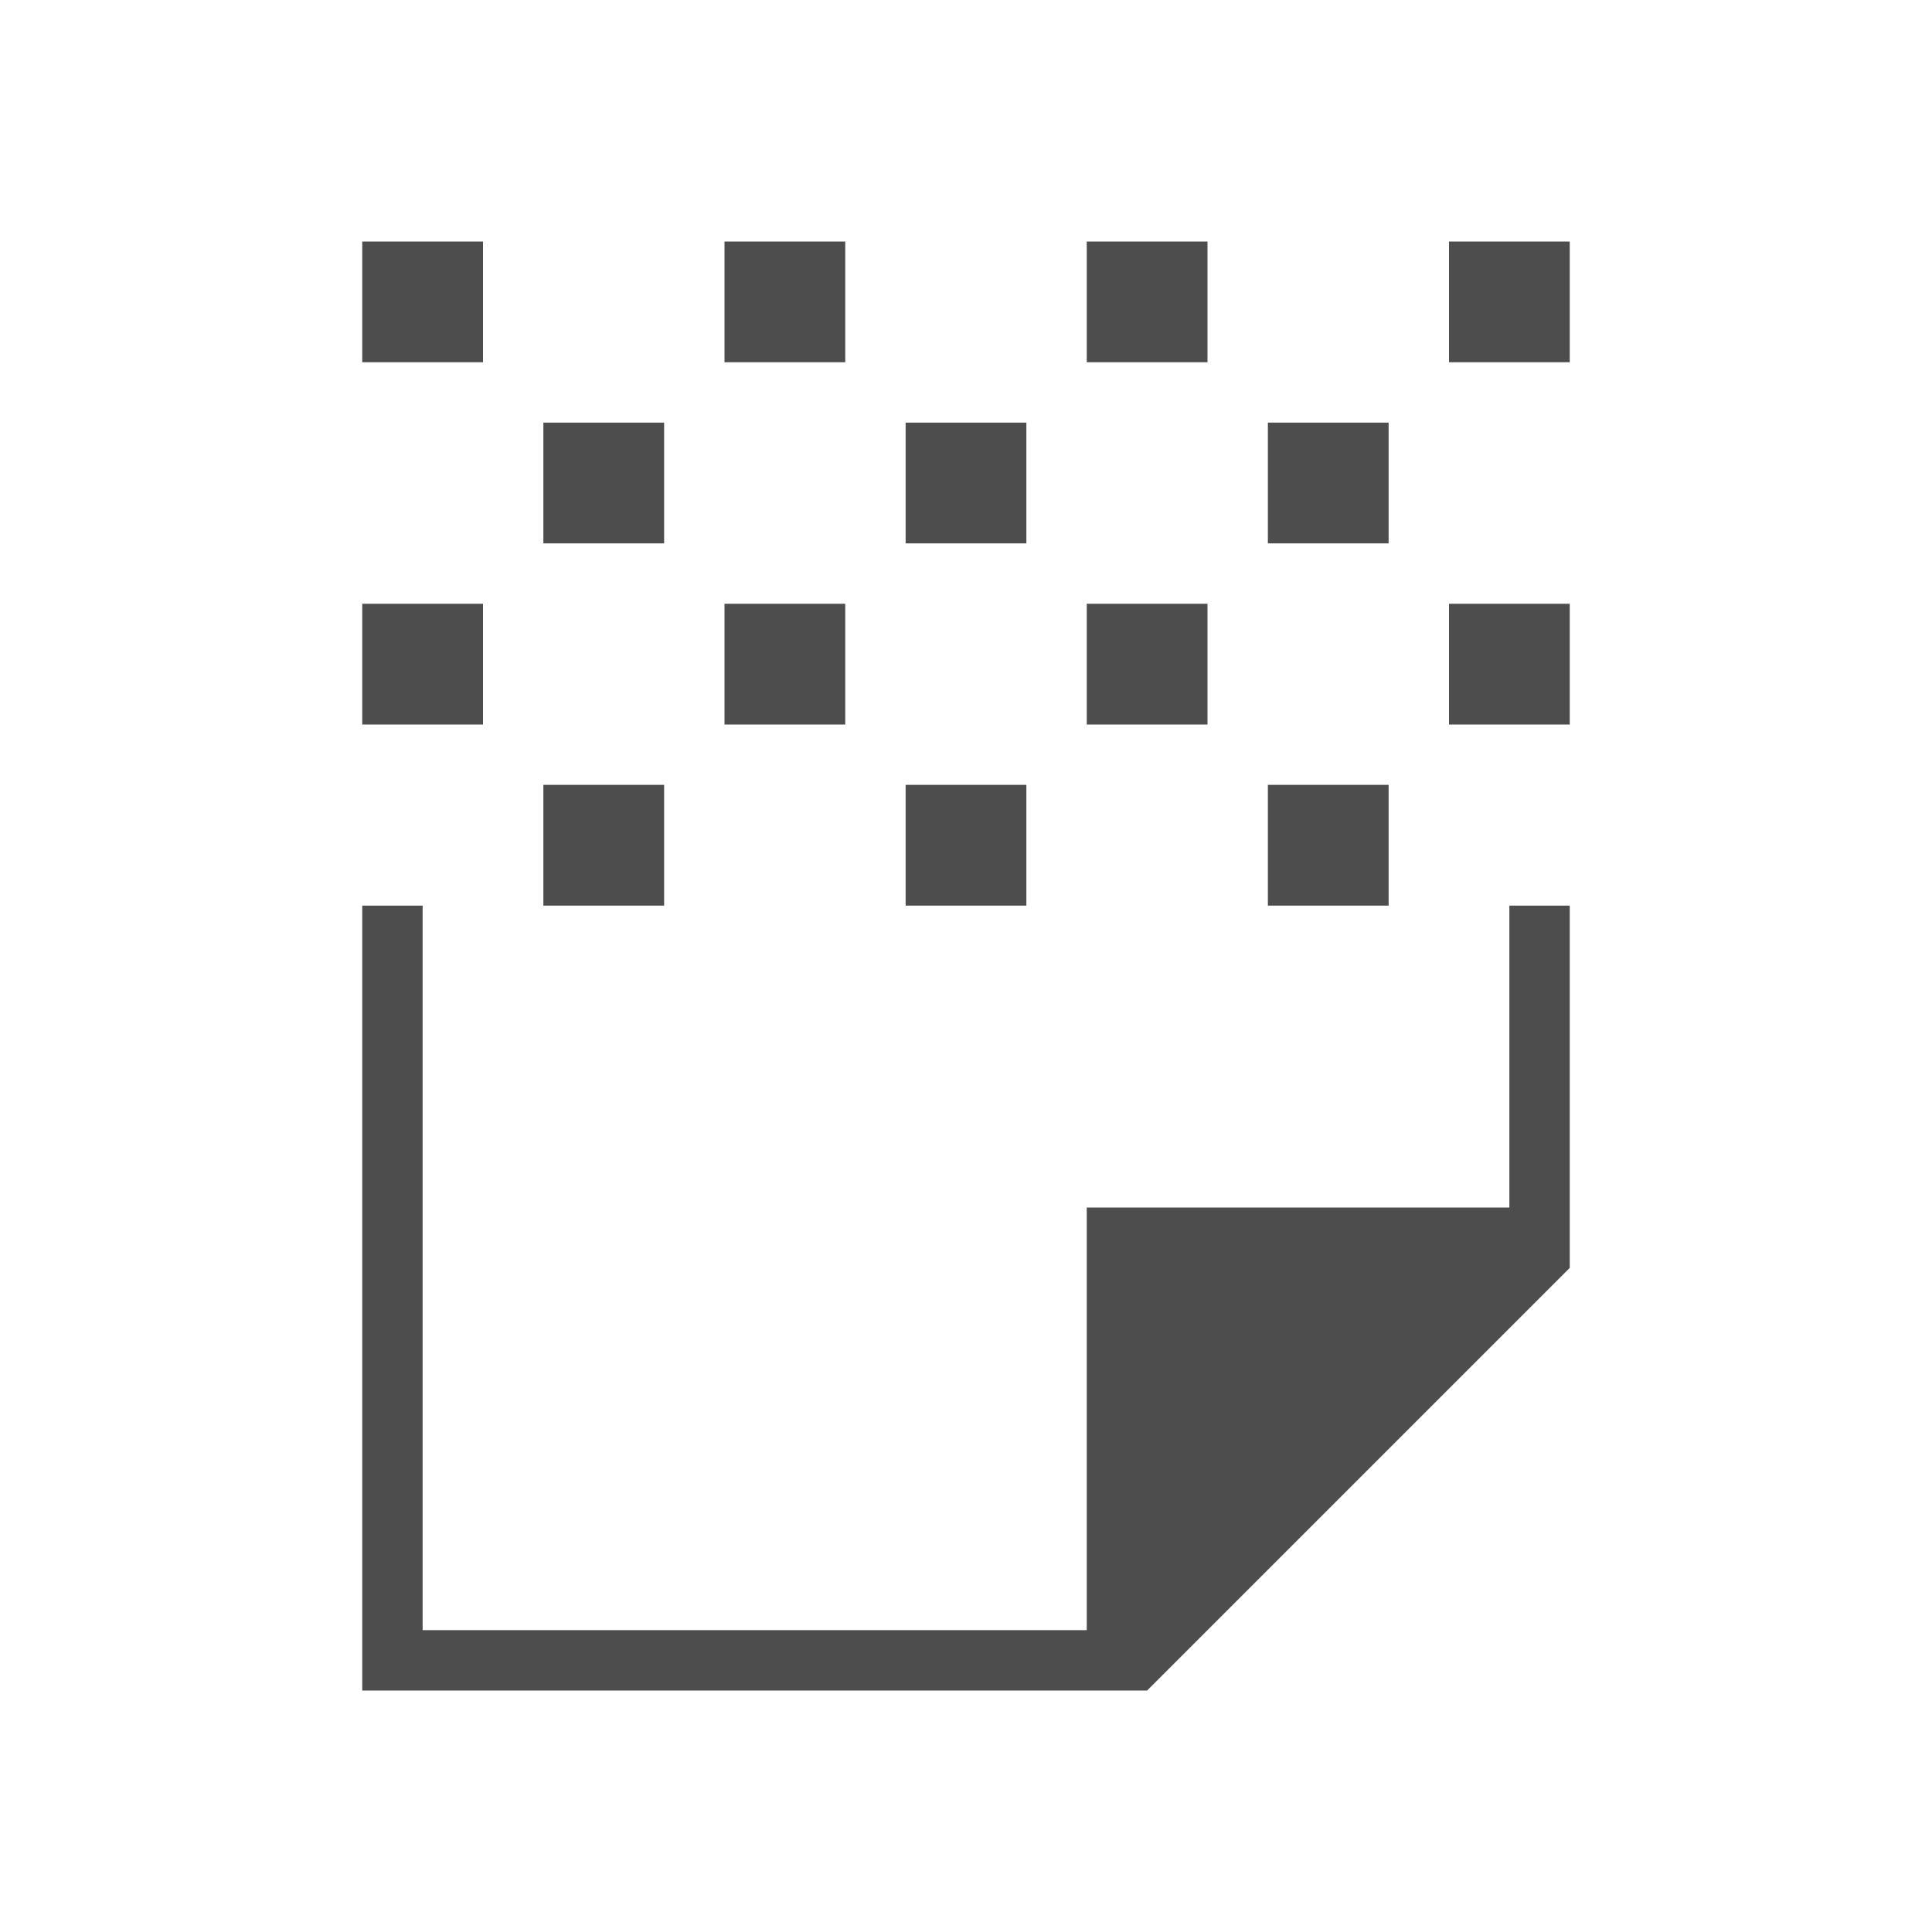 <svg xmlns="http://www.w3.org/2000/svg" viewBox="0 0 32 32">
  <defs
     id="defs3051">
    <style
       type="text/css"
       id="current-color-scheme">
      .ColorScheme-Text {
        color:#4d4d4d;
      }
      </style>
  </defs>
  <path
     style="fill:currentColor;fill-opacity:1;stroke:none" 
     d="M 6 4 L 6 6 L 8 6 L 8 4 L 6 4 z M 12 4 L 12 6 L 14 6 L 14 4 L 12 4 z M 18 4 L 18 6 L 20 6 L 20 4 L 18 4 z M 24 4 L 24 6 L 26 6 L 26 4 L 24 4 z M 9 7 L 9 9 L 11 9 L 11 7 L 9 7 z M 15 7 L 15 9 L 17 9 L 17 7 L 15 7 z M 21 7 L 21 9 L 23 9 L 23 7 L 21 7 z M 6 10 L 6 12 L 8 12 L 8 10 L 6 10 z M 12 10 L 12 12 L 14 12 L 14 10 L 12 10 z M 18 10 L 18 12 L 20 12 L 20 10 L 18 10 z M 24 10 L 24 12 L 26 12 L 26 10 L 24 10 z M 9 13 L 9 15 L 11 15 L 11 13 L 9 13 z M 15 13 L 15 15 L 17 15 L 17 13 L 15 13 z M 21 13 L 21 15 L 23 15 L 23 13 L 21 13 z M 6 15 L 6 28 L 19 28 L 26 21 L 26 15 L 25 15 L 25 20 L 18 20 L 18 27 L 7 27 L 7 15 L 6 15 z "
     id="path52" 
     class="ColorScheme-Text"
     />
</svg>
